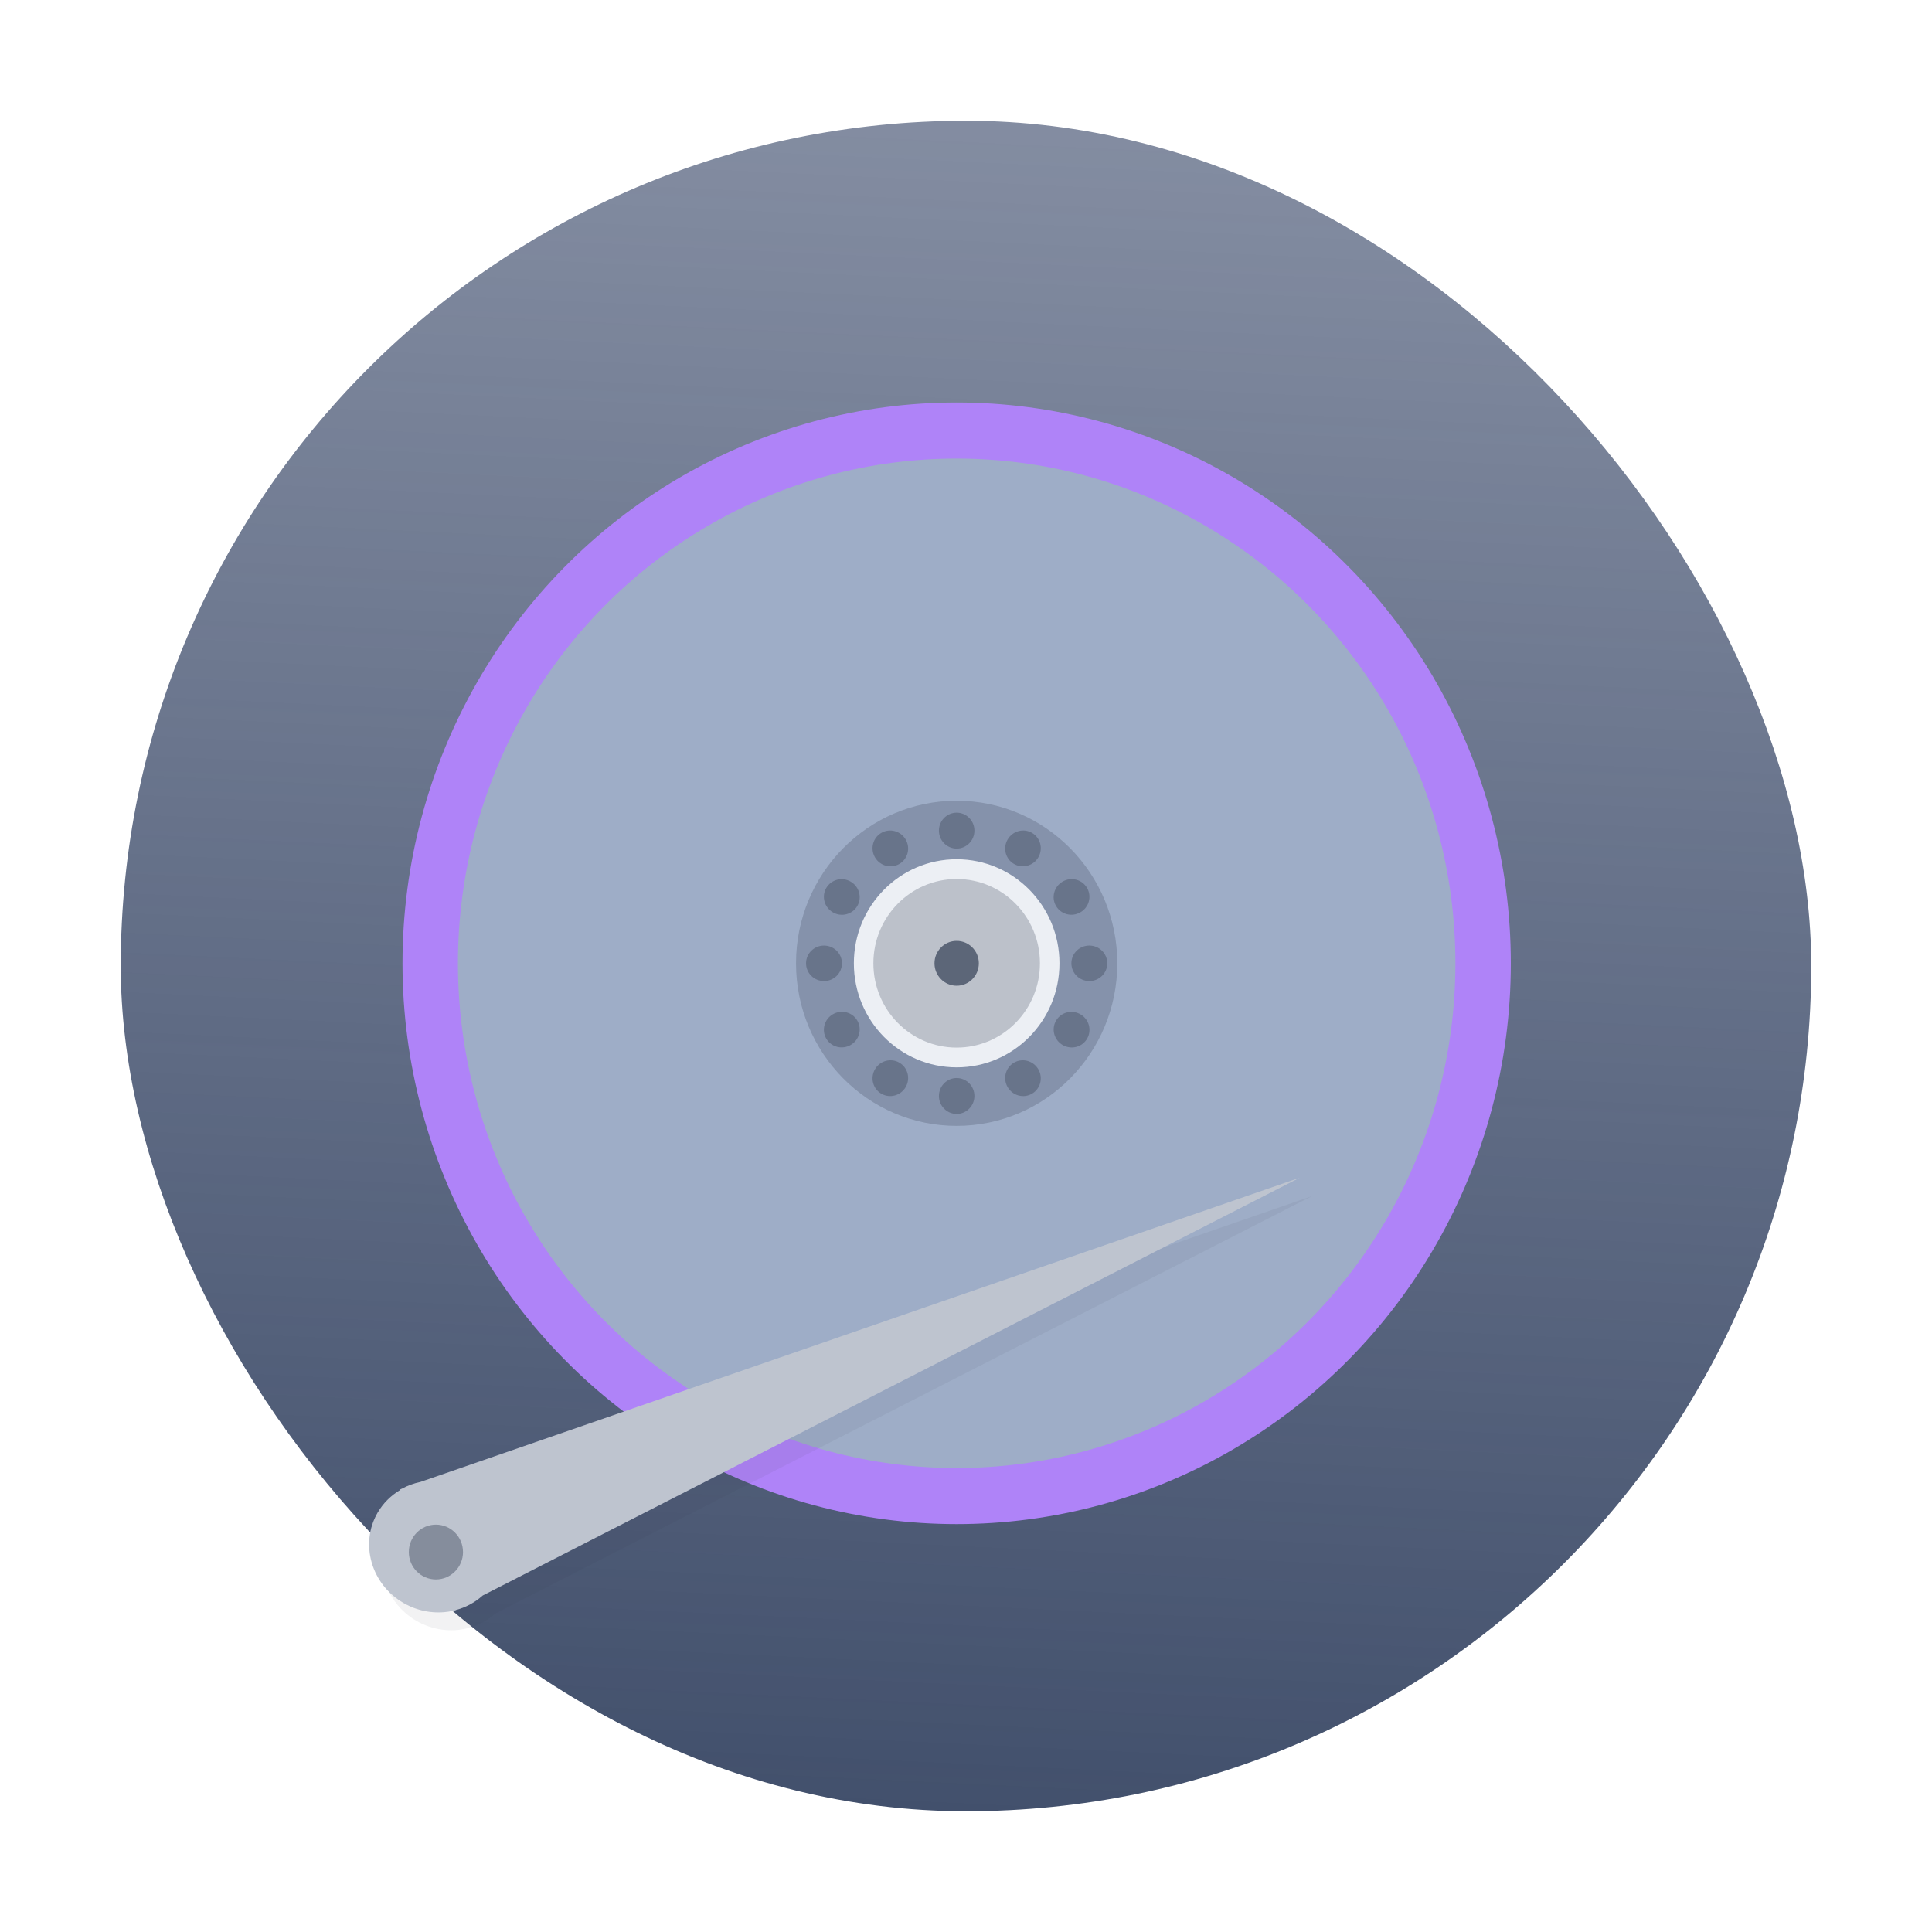 <?xml version="1.0" encoding="UTF-8" standalone="no"?>
<svg
   height="48"
   width="48"
   version="1.1"
   id="svg6"
   sodipodi:docname="org.gnome.DiskUtility.svg"
   inkscape:version="1.2.1 (9c6d41e410, 2022-07-14)"
   xmlns:inkscape="http://www.inkscape.org/namespaces/inkscape"
   xmlns:sodipodi="http://sodipodi.sourceforge.net/DTD/sodipodi-0.dtd"
   xmlns:xlink="http://www.w3.org/1999/xlink"
   xmlns="http://www.w3.org/2000/svg"
   xmlns:svg="http://www.w3.org/2000/svg"
   xmlns:rdf="http://www.w3.org/1999/02/22-rdf-syntax-ns#"
   xmlns:cc="http://creativecommons.org/ns#"
   xmlns:dc="http://purl.org/dc/elements/1.1/">
  <defs
     id="defs10">
    <filter
       id="filter5877"
       x="-2.358"
       y="-2.33"
       width="5.715"
       height="5.659"
       color-interpolation-filters="sRGB">
      <feGaussianBlur
         stdDeviation="0.285"
         id="feGaussianBlur1374" />
    </filter>
    <filter
       id="filter1919"
       x="-2.358"
       y="-2.33"
       width="5.715"
       height="5.659"
       color-interpolation-filters="sRGB">
      <feGaussianBlur
         stdDeviation="0.285"
         id="feGaussianBlur1917" />
    </filter>
    <filter
       id="filter1923"
       x="-2.358"
       y="-2.33"
       width="5.715"
       height="5.659"
       color-interpolation-filters="sRGB">
      <feGaussianBlur
         stdDeviation="0.285"
         id="feGaussianBlur1921" />
    </filter>
    <filter
       id="filter1927"
       x="-2.358"
       y="-2.33"
       width="5.715"
       height="5.659"
       color-interpolation-filters="sRGB">
      <feGaussianBlur
         stdDeviation="0.285"
         id="feGaussianBlur1925" />
    </filter>
    <filter
       id="filter1931"
       x="-2.358"
       y="-2.33"
       width="5.715"
       height="5.659"
       color-interpolation-filters="sRGB">
      <feGaussianBlur
         stdDeviation="0.285"
         id="feGaussianBlur1929" />
    </filter>
    <filter
       id="filter1935"
       x="-2.358"
       y="-2.33"
       width="5.715"
       height="5.659"
       color-interpolation-filters="sRGB">
      <feGaussianBlur
         stdDeviation="0.285"
         id="feGaussianBlur1933" />
    </filter>
    <filter
       id="filter1939"
       x="-2.358"
       y="-2.33"
       width="5.715"
       height="5.659"
       color-interpolation-filters="sRGB">
      <feGaussianBlur
         stdDeviation="0.285"
         id="feGaussianBlur1937" />
    </filter>
    <filter
       id="filter1943"
       x="-2.358"
       y="-2.33"
       width="5.715"
       height="5.659"
       color-interpolation-filters="sRGB">
      <feGaussianBlur
         stdDeviation="0.285"
         id="feGaussianBlur1941" />
    </filter>
    <filter
       id="filter1947"
       x="-2.358"
       y="-2.33"
       width="5.715"
       height="5.659"
       color-interpolation-filters="sRGB">
      <feGaussianBlur
         stdDeviation="0.285"
         id="feGaussianBlur1945" />
    </filter>
    <filter
       id="filter1951"
       x="-2.358"
       y="-2.33"
       width="5.715"
       height="5.659"
       color-interpolation-filters="sRGB">
      <feGaussianBlur
         stdDeviation="0.285"
         id="feGaussianBlur1949" />
    </filter>
    <filter
       id="filter1955"
       x="-2.358"
       y="-2.33"
       width="5.715"
       height="5.659"
       color-interpolation-filters="sRGB">
      <feGaussianBlur
         stdDeviation="0.285"
         id="feGaussianBlur1953" />
    </filter>
    <filter
       id="filter1959"
       x="-2.358"
       y="-2.33"
       width="5.715"
       height="5.659"
       color-interpolation-filters="sRGB">
      <feGaussianBlur
         stdDeviation="0.285"
         id="feGaussianBlur1957" />
    </filter>
    <filter
       id="filter1963"
       x="-2.358"
       y="-2.33"
       width="5.715"
       height="5.659"
       color-interpolation-filters="sRGB">
      <feGaussianBlur
         stdDeviation="0.285"
         id="feGaussianBlur1961" />
    </filter>
    <filter
       id="filter1967"
       x="-2.358"
       y="-2.33"
       width="5.715"
       height="5.659"
       color-interpolation-filters="sRGB">
      <feGaussianBlur
         stdDeviation="0.285"
         id="feGaussianBlur1965" />
    </filter>
    <filter
       id="filter1971"
       x="-2.358"
       y="-2.33"
       width="5.715"
       height="5.659"
       color-interpolation-filters="sRGB">
      <feGaussianBlur
         stdDeviation="0.285"
         id="feGaussianBlur1969" />
    </filter>
    <linearGradient
       inkscape:collect="always"
       xlink:href="#linearGradient1278"
       id="linearGradient1280"
       x1="23"
       y1="45"
       x2="25"
       y2="3"
       gradientUnits="userSpaceOnUse" />
    <linearGradient
       inkscape:collect="always"
       id="linearGradient1278">
      <stop
         style="stop-color:#42506c;stop-opacity:1;"
         offset="0"
         id="stop1274" />
      <stop
         style="stop-color:#455372;stop-opacity:0.664;"
         offset="1"
         id="stop1276" />
    </linearGradient>
    <filter
       id="filter5815"
       x="-0.055"
       y="-0.118"
       width="1.11"
       height="1.236"
       color-interpolation-filters="sRGB">
      <feGaussianBlur
         stdDeviation="0.19"
         id="feGaussianBlur1371" />
    </filter>
  </defs>
  <sodipodi:namedview
     pagecolor="#ffffff"
     bordercolor="#666666"
     borderopacity="1"
     objecttolerance="10"
     gridtolerance="10"
     guidetolerance="10"
     inkscape:pageopacity="0"
     inkscape:pageshadow="2"
     inkscape:window-width="1920"
     inkscape:window-height="994"
     id="namedview8"
     showgrid="false"
     inkscape:zoom="9.4583331"
     inkscape:cx="35.947137"
     inkscape:cy="31.242292"
     inkscape:window-x="0"
     inkscape:window-y="0"
     inkscape:window-maximized="1"
     inkscape:current-layer="svg6"
     inkscape:document-rotation="0"
     inkscape:showpageshadow="2"
     inkscape:pagecheckerboard="0"
     inkscape:deskcolor="#d1d1d1" />
  <g
     id="g18"
     style="clip-rule:evenodd;fill-rule:evenodd;stroke-linejoin:round;stroke-miterlimit:2"
     transform="matrix(0.044,0,0,0.044,1.205,2.724)" />
  <ellipse
     cx="8.355"
     cy="7.135"
     rx="0.842"
     ry="0.852"
     stroke-width="0.018"
     id="ellipse1397"
     transform="matrix(3.033,0,0,3.033,-1.634,2.091)"
     style="opacity:0.25;fill:#2e3440;filter:url(#filter5877)" />
  <ellipse
     cx="8.355"
     cy="7.135"
     rx="0.682"
     ry="0.69"
     opacity="0.075"
     stroke-width="0.014"
     id="ellipse1399"
     transform="matrix(3.033,0,0,3.033,-1.571,2.295)"
     style="fill:#2e3440;filter:url(#filter5877)" />
  <ellipse
     cx="8.355"
     cy="7.135"
     rx="0.182"
     ry="0.184"
     opacity="0.212"
     stroke-width="0.004"
     id="ellipse1401"
     transform="matrix(3.033,0,0,3.033,-1.571,2.295)"
     style="fill:#2e3440;filter:url(#filter5877)" />
  <ellipse
     cx="8.355"
     cy="8.221"
     rx="0.145"
     ry="0.147"
     id="ellipse1403"
     transform="matrix(3.033,0,0,3.033,-1.571,2.295)"
     style="opacity:0.125;fill:#2e3440;stroke-width:0.003;filter:url(#filter5877)" />
  <ellipse
     cx="8.355"
     cy="6.048"
     rx="0.145"
     ry="0.147"
     id="ellipse1405"
     transform="matrix(3.033,0,0,3.033,-1.571,2.295)"
     style="opacity:0.125;fill:#2e3440;stroke-width:0.003;filter:url(#filter5877)" />
  <ellipse
     transform="matrix(0,3.033,-3.033,0,-1.571,2.295)"
     cx="7.135"
     cy="-7.268"
     rx="0.145"
     ry="0.147"
     id="ellipse1407"
     style="opacity:0.125;fill:#2e3440;stroke-width:0.003;filter:url(#filter5877)" />
  <ellipse
     transform="matrix(0,3.033,-3.033,0,-1.571,2.295)"
     cx="7.135"
     cy="-9.442"
     rx="0.145"
     ry="0.147"
     id="ellipse1409"
     style="opacity:0.125;fill:#2e3440;stroke-width:0.003;filter:url(#filter5877)" />
  <ellipse
     transform="matrix(-1.516,2.627,-2.627,-1.516,-1.571,2.295)"
     cx="2.001"
     cy="-9.716"
     rx="0.145"
     ry="0.147"
     id="ellipse1411"
     style="opacity:0.125;fill:#2e3440;stroke-width:0.003;filter:url(#filter5877)" />
  <ellipse
     transform="matrix(-1.516,2.627,-2.627,-1.516,-1.571,2.295)"
     cx="2.001"
     cy="-11.89"
     rx="0.145"
     ry="0.147"
     id="ellipse1413"
     style="opacity:0.125;fill:#2e3440;stroke-width:0.003;filter:url(#filter5877)" />
  <ellipse
     transform="matrix(-2.627,1.516,-1.516,-2.627,-1.571,2.295)"
     cx="-3.668"
     cy="-9.27"
     rx="0.145"
     ry="0.147"
     id="ellipse1415"
     style="opacity:0.125;fill:#2e3440;stroke-width:0.003;filter:url(#filter5877)" />
  <ellipse
     transform="matrix(-2.627,1.516,-1.516,-2.627,-1.571,2.295)"
     cx="-3.668"
     cy="-11.443"
     rx="0.145"
     ry="0.147"
     id="ellipse1417"
     style="opacity:0.125;fill:#2e3440;stroke-width:0.003;filter:url(#filter5877)" />
  <ellipse
     transform="matrix(-2.627,-1.516,1.516,-2.627,-1.571,2.295)"
     cx="-10.803"
     cy="-0.915"
     rx="0.145"
     ry="0.147"
     id="ellipse1419"
     style="opacity:0.125;fill:#2e3440;stroke-width:0.003;filter:url(#filter5877)" />
  <ellipse
     transform="matrix(-2.627,-1.516,1.516,-2.627,-1.571,2.295)"
     cx="-10.803"
     cy="-3.088"
     rx="0.145"
     ry="0.147"
     id="ellipse1421"
     style="opacity:0.125;fill:#2e3440;stroke-width:0.003;filter:url(#filter5877)" />
  <ellipse
     transform="matrix(-1.516,-2.627,2.627,-1.516,-1.571,2.295)"
     cx="-10.356"
     cy="4.755"
     rx="0.145"
     ry="0.147"
     id="ellipse1423"
     style="opacity:0.125;fill:#2e3440;stroke-width:0.003;filter:url(#filter5877)" />
  <ellipse
     transform="matrix(-1.516,-2.627,2.627,-1.516,-1.571,2.295)"
     cx="-10.356"
     cy="2.582"
     rx="0.145"
     ry="0.147"
     id="ellipse1425"
     style="opacity:0.125;fill:#2e3440;stroke-width:0.003;filter:url(#filter5877)" />
  <rect
     x="3"
     y="3"
     width="42"
     height="42"
     rx="21"
     ry="21"
     stroke-linecap="round"
     stroke-linejoin="round"
     stroke-width="3.419"
     id="rect1431"
     style="fill:url(#linearGradient1280);fill-opacity:1" />
  <ellipse
     cx="23.768"
     cy="23.933"
     rx="13.768"
     ry="13.933"
     stroke-width="0.289"
     id="ellipse1433"
     style="fill:#af83f8" />
  <ellipse
     cx="23.768"
     cy="23.933"
     rx="12.391"
     ry="12.54"
     stroke-width="0.26"
     id="ellipse1435"
     style="fill:#9eadc7;fill-opacity:1" />
  <ellipse
     cx="23.768"
     cy="23.933"
     rx="3.991"
     ry="4.039"
     fill="#4c566a"
     opacity="0.3"
     stroke-width="0.084"
     id="ellipse1437" />
  <ellipse
     cx="23.768"
     cy="23.933"
     rx="2.554"
     ry="2.585"
     fill="#eceff4"
     stroke-width="0.054"
     id="ellipse1439" />
  <ellipse
     cx="23.768"
     cy="23.933"
     rx="2.069"
     ry="2.094"
     fill="#4c566a"
     opacity="0.3"
     stroke-width="0.043"
     id="ellipse1441" />
  <ellipse
     cx="23.768"
     cy="23.933"
     rx="0.551"
     ry="0.557"
     fill="#4c566a"
     opacity="0.85"
     stroke-width="0.012"
     id="ellipse1443" />
  <ellipse
     cx="23.768"
     cy="27.229"
     rx="0.441"
     ry="0.446"
     id="ellipse1445"
     style="opacity:0.5;fill:#4c566a;stroke-width:0.009" />
  <ellipse
     cx="23.768"
     cy="20.637"
     rx="0.441"
     ry="0.446"
     id="ellipse1447"
     style="opacity:0.5;fill:#4c566a;stroke-width:0.009" />
  <ellipse
     transform="rotate(90)"
     cx="23.933"
     cy="-20.472"
     rx="0.441"
     ry="0.446"
     id="ellipse1449"
     style="opacity:0.5;fill:#4c566a;stroke-width:0.009" />
  <ellipse
     transform="rotate(90)"
     cx="23.933"
     cy="-27.064"
     rx="0.441"
     ry="0.446"
     id="ellipse1451"
     style="opacity:0.5;fill:#4c566a;stroke-width:0.009" />
  <ellipse
     transform="rotate(120)"
     cx="8.843"
     cy="-29.255"
     rx="0.441"
     ry="0.446"
     id="ellipse1453"
     style="opacity:0.5;fill:#4c566a;stroke-width:0.009" />
  <ellipse
     transform="rotate(120)"
     cx="8.843"
     cy="-35.847"
     rx="0.441"
     ry="0.446"
     id="ellipse1455"
     style="opacity:0.5;fill:#4c566a;stroke-width:0.009" />
  <ellipse
     transform="rotate(150)"
     cx="-8.617"
     cy="-29.315"
     rx="0.441"
     ry="0.446"
     id="ellipse1457"
     style="opacity:0.5;fill:#4c566a;stroke-width:0.009" />
  <ellipse
     transform="rotate(150)"
     cx="-8.617"
     cy="-35.906"
     rx="0.441"
     ry="0.446"
     id="ellipse1459"
     style="opacity:0.5;fill:#4c566a;stroke-width:0.009" />
  <ellipse
     transform="rotate(-150)"
     cx="-32.55"
     cy="-5.547"
     rx="0.441"
     ry="0.446"
     id="ellipse1461"
     style="opacity:0.5;fill:#4c566a;stroke-width:0.009" />
  <ellipse
     transform="rotate(-150)"
     cx="-32.55"
     cy="-12.138"
     rx="0.441"
     ry="0.446"
     id="ellipse1463"
     style="opacity:0.5;fill:#4c566a;stroke-width:0.009" />
  <ellipse
     transform="rotate(-120)"
     cx="-32.61"
     cy="11.913"
     rx="0.441"
     ry="0.446"
     id="ellipse1465"
     style="opacity:0.5;fill:#4c566a;stroke-width:0.009" />
  <ellipse
     transform="rotate(-120)"
     cx="-32.61"
     cy="5.322"
     rx="0.441"
     ry="0.446"
     id="ellipse1467"
     style="opacity:0.5;fill:#4c566a;stroke-width:0.009" />
  <path
     d="m 11.548,10.515 -7.84,2.712 c -0.057,0.012 -0.112,0.031 -0.163,0.059 l -0.019,0.007 0.001,0.004 c -0.084,0.05 -0.154,0.119 -0.202,0.203 -0.161,0.278 -0.057,0.639 0.232,0.806 0.139,0.08 0.303,0.104 0.456,0.065 l 0.001,0.002 0.009,-0.005 c 0.089,-0.024 0.171,-0.068 0.238,-0.128 l 8.469e-4,-5.43e-4 z"
     fill="#2e3440"
     filter="url(#filter5815)"
     opacity="0.25"
     id="path1473"
     style="stroke-width:0.118"
     transform="matrix(2.785,0,0,2.785,0.442,0.429)" />
  <path
     d="m 32.282,29.264 -21.834,7.554 c -0.16,0.033 -0.313,0.088 -0.455,0.165 l -0.053,0.023 0.004,0.012 c -0.234,0.138 -0.428,0.333 -0.563,0.566 -0.447,0.774 -0.158,1.779 0.647,2.243 0.388,0.224 0.845,0.289 1.271,0.182 l 0.003,0.006 0.024,-0.015 c 0.248,-0.066 0.475,-0.188 0.663,-0.358 l 0.002,-0.002 z"
     fill="#d8dee9"
     id="path1475"
     style="stroke-width:0.33" />
  <path
     d="m 32.282,29.264 -21.834,7.554 c -0.16,0.033 -0.313,0.088 -0.455,0.165 l -0.053,0.023 0.004,0.012 c -0.234,0.138 -0.428,0.333 -0.563,0.566 -0.447,0.774 -0.158,1.779 0.647,2.243 0.388,0.224 0.845,0.289 1.271,0.182 l 0.003,0.006 0.024,-0.015 c 0.248,-0.066 0.475,-0.188 0.663,-0.358 l 0.002,-0.002 z"
     fill="#2e3440"
     opacity="0.15"
     id="path1477"
     style="stroke-width:0.33" />
  <ellipse
     cx="10.83"
     cy="38.56"
     rx="0.673"
     ry="0.681"
     opacity="0.5"
     id="ellipse1481"
     style="fill:#4c566a;stroke-width:0.014" />
</svg>

